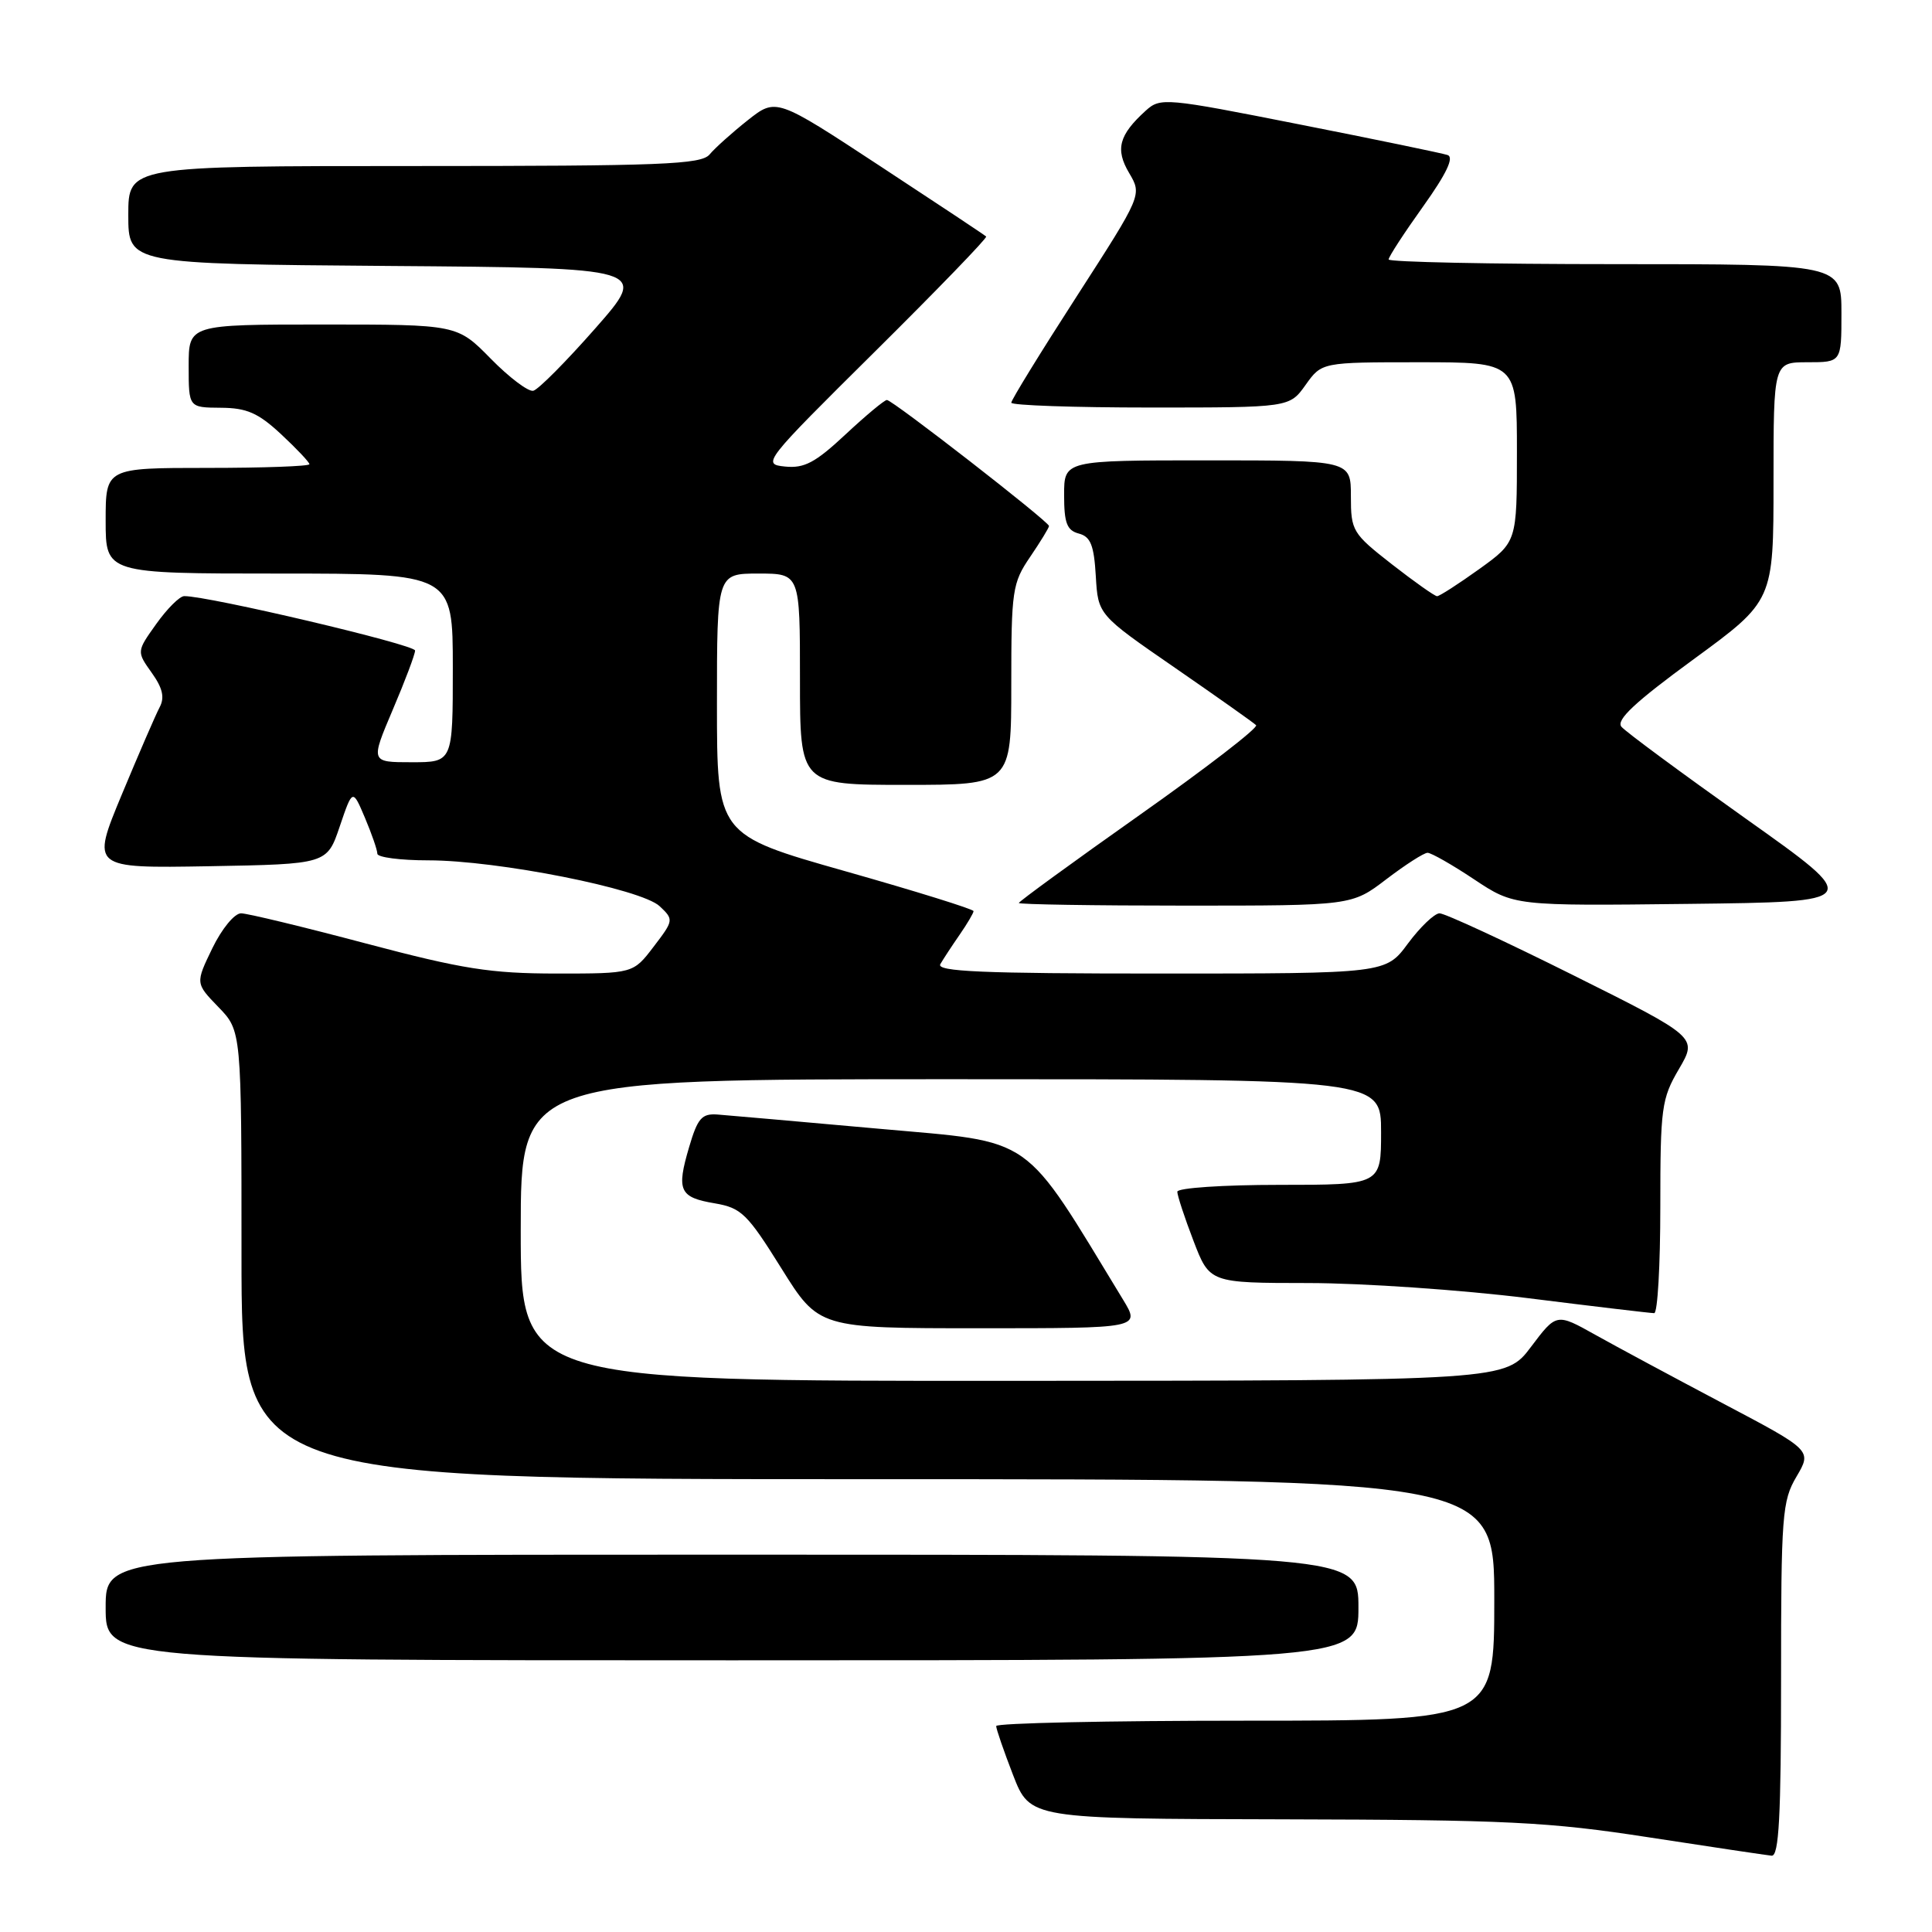 <?xml version="1.0" encoding="UTF-8" standalone="no"?>
<!DOCTYPE svg PUBLIC "-//W3C//DTD SVG 1.1//EN" "http://www.w3.org/Graphics/SVG/1.1/DTD/svg11.dtd" >
<svg xmlns="http://www.w3.org/2000/svg" xmlns:xlink="http://www.w3.org/1999/xlink" version="1.1" viewBox="0 0 256 256">
 <g >
 <path fill="currentColor"
d=" M 236.00 222.56 C 236.00 200.74 236.14 198.87 238.05 195.65 C 240.09 192.18 240.09 192.18 228.30 185.96 C 221.81 182.53 214.19 178.44 211.37 176.86 C 206.24 173.99 206.24 173.99 202.87 178.46 C 199.50 182.94 199.50 182.94 134.25 182.97 C 69.00 183.00 69.00 183.00 69.00 163.00 C 69.00 143.00 69.00 143.00 126.00 143.00 C 183.00 143.00 183.00 143.00 183.00 150.00 C 183.00 157.00 183.00 157.00 169.50 157.00 C 162.05 157.00 156.00 157.41 156.00 157.91 C 156.00 158.41 156.96 161.34 158.14 164.41 C 160.28 170.00 160.28 170.00 173.39 170.01 C 180.60 170.02 193.67 170.92 202.44 172.01 C 211.21 173.11 218.74 174.00 219.19 174.00 C 219.64 174.00 220.00 167.67 220.00 159.93 C 220.00 146.77 220.16 145.58 222.47 141.65 C 224.93 137.44 224.93 137.44 208.46 129.22 C 199.40 124.70 191.43 121.01 190.74 121.02 C 190.06 121.04 188.18 122.84 186.56 125.02 C 183.62 129.00 183.62 129.00 153.75 129.00 C 130.14 129.00 124.03 128.74 124.60 127.75 C 125.00 127.06 126.15 125.31 127.16 123.85 C 128.17 122.39 129.00 120.98 129.00 120.73 C 129.00 120.47 121.35 118.09 112.00 115.44 C 95.00 110.62 95.00 110.62 95.00 93.31 C 95.00 76.00 95.00 76.00 100.50 76.00 C 106.00 76.00 106.00 76.00 106.00 90.00 C 106.00 104.00 106.00 104.00 120.00 104.00 C 134.00 104.00 134.00 104.00 134.00 90.73 C 134.00 78.23 134.14 77.25 136.50 73.79 C 137.88 71.76 139.00 69.92 139.00 69.70 C 139.00 69.12 118.26 53.00 117.52 53.00 C 117.19 53.00 114.72 55.06 112.03 57.57 C 108.04 61.30 106.57 62.08 104.02 61.82 C 100.94 61.51 101.16 61.23 115.94 46.58 C 124.22 38.37 130.85 31.52 130.67 31.34 C 130.50 31.16 124.16 26.96 116.59 21.99 C 102.84 12.96 102.84 12.96 99.07 15.94 C 97.00 17.58 94.73 19.62 94.03 20.46 C 92.92 21.80 87.74 22.00 54.88 22.00 C 17.00 22.00 17.00 22.00 17.00 28.49 C 17.00 34.97 17.00 34.97 51.46 35.24 C 85.92 35.50 85.92 35.50 78.89 43.50 C 75.02 47.90 71.32 51.63 70.66 51.78 C 70.01 51.93 67.47 50.02 65.03 47.53 C 60.58 43.00 60.58 43.00 42.79 43.00 C 25.00 43.00 25.00 43.00 25.00 48.50 C 25.00 54.00 25.00 54.00 29.25 54.03 C 32.70 54.05 34.21 54.71 37.25 57.54 C 39.31 59.46 41.00 61.25 41.00 61.51 C 41.00 61.78 34.92 62.00 27.50 62.00 C 14.00 62.00 14.00 62.00 14.00 69.00 C 14.00 76.00 14.00 76.00 37.00 76.00 C 60.00 76.00 60.00 76.00 60.00 88.50 C 60.00 101.00 60.00 101.00 54.54 101.00 C 49.09 101.00 49.09 101.00 52.04 94.05 C 53.67 90.23 55.00 86.70 55.00 86.20 C 55.00 85.42 27.55 78.95 24.41 78.99 C 23.81 78.99 22.15 80.65 20.71 82.67 C 18.10 86.33 18.10 86.33 20.10 89.14 C 21.56 91.18 21.84 92.43 21.15 93.72 C 20.63 94.70 18.38 99.90 16.14 105.28 C 12.08 115.05 12.08 115.05 27.70 114.78 C 43.33 114.50 43.33 114.50 45.02 109.50 C 46.72 104.50 46.72 104.50 48.36 108.37 C 49.26 110.50 50.00 112.64 50.00 113.12 C 50.00 113.60 53.04 114.00 56.75 114.00 C 65.92 114.00 84.98 117.78 87.41 120.08 C 89.29 121.85 89.28 121.95 86.61 125.44 C 83.90 129.00 83.90 129.00 73.70 129.00 C 65.00 128.99 61.30 128.41 48.50 125.02 C 40.25 122.83 32.80 121.03 31.95 121.02 C 31.08 121.01 29.40 123.05 28.14 125.64 C 25.89 130.29 25.89 130.29 28.94 133.44 C 32.00 136.60 32.00 136.60 32.00 166.30 C 32.00 196.00 32.00 196.00 115.00 196.00 C 198.00 196.00 198.00 196.00 198.00 212.00 C 198.00 228.00 198.00 228.00 165.00 228.00 C 146.85 228.00 132.00 228.32 132.00 228.71 C 132.00 229.10 133.01 232.03 134.24 235.21 C 136.49 241.00 136.49 241.00 169.99 241.07 C 199.78 241.14 205.17 241.40 218.50 243.46 C 226.75 244.73 234.06 245.82 234.75 245.89 C 235.72 245.97 236.00 240.71 236.00 222.56 Z  M 180.00 213.00 C 180.00 206.00 180.00 206.00 97.00 206.00 C 14.00 206.00 14.00 206.00 14.00 213.00 C 14.00 220.00 14.00 220.00 97.00 220.00 C 180.00 220.00 180.00 220.00 180.00 213.00 Z  M 148.81 172.21 C 135.30 150.01 137.34 151.44 116.53 149.57 C 106.06 148.63 96.40 147.78 95.07 147.68 C 92.99 147.53 92.44 148.16 91.31 152.00 C 89.61 157.76 90.02 158.66 94.72 159.45 C 98.23 160.05 99.02 160.82 103.53 168.05 C 108.49 176.00 108.49 176.00 129.80 176.00 C 151.11 176.00 151.11 176.00 148.81 172.21 Z  M 183.70 116.50 C 186.22 114.58 188.68 113.00 189.16 113.00 C 189.64 113.00 192.42 114.58 195.33 116.52 C 200.63 120.04 200.63 120.04 223.75 119.77 C 246.86 119.50 246.86 119.50 231.36 108.50 C 222.84 102.45 215.40 96.96 214.85 96.30 C 214.10 95.41 216.65 93.03 224.42 87.35 C 235.00 79.61 235.00 79.61 235.00 63.80 C 235.00 48.00 235.00 48.00 239.50 48.00 C 244.00 48.00 244.00 48.00 244.00 41.50 C 244.00 35.00 244.00 35.00 214.00 35.00 C 197.50 35.00 184.00 34.72 184.00 34.38 C 184.00 34.03 186.05 30.88 188.56 27.37 C 191.68 23.00 192.70 20.84 191.81 20.54 C 191.09 20.30 182.25 18.47 172.16 16.48 C 154.39 12.96 153.76 12.91 151.82 14.66 C 148.26 17.89 147.75 19.78 149.62 22.93 C 151.33 25.83 151.33 25.83 142.67 39.27 C 137.90 46.66 134.00 53.00 134.00 53.36 C 134.00 53.71 142.29 54.00 152.43 54.00 C 170.86 54.00 170.86 54.00 173.00 51.00 C 175.14 48.00 175.14 48.00 188.07 48.00 C 201.00 48.00 201.00 48.00 201.00 59.91 C 201.00 71.81 201.00 71.81 196.00 75.41 C 193.25 77.38 190.74 79.00 190.42 79.00 C 190.11 79.00 187.41 77.09 184.42 74.76 C 179.21 70.69 179.00 70.34 179.00 65.76 C 179.00 61.00 179.00 61.00 160.00 61.00 C 141.00 61.00 141.00 61.00 141.00 65.59 C 141.00 69.31 141.37 70.28 142.95 70.70 C 144.51 71.11 144.96 72.24 145.20 76.34 C 145.50 81.46 145.50 81.46 155.68 88.48 C 161.27 92.34 166.12 95.77 166.44 96.09 C 166.76 96.42 159.82 101.77 151.01 107.99 C 142.20 114.21 135.00 119.46 135.00 119.65 C 135.00 119.84 144.93 120.00 157.06 120.00 C 179.12 120.00 179.12 120.00 183.70 116.50 Z "/>
</g>
</svg>